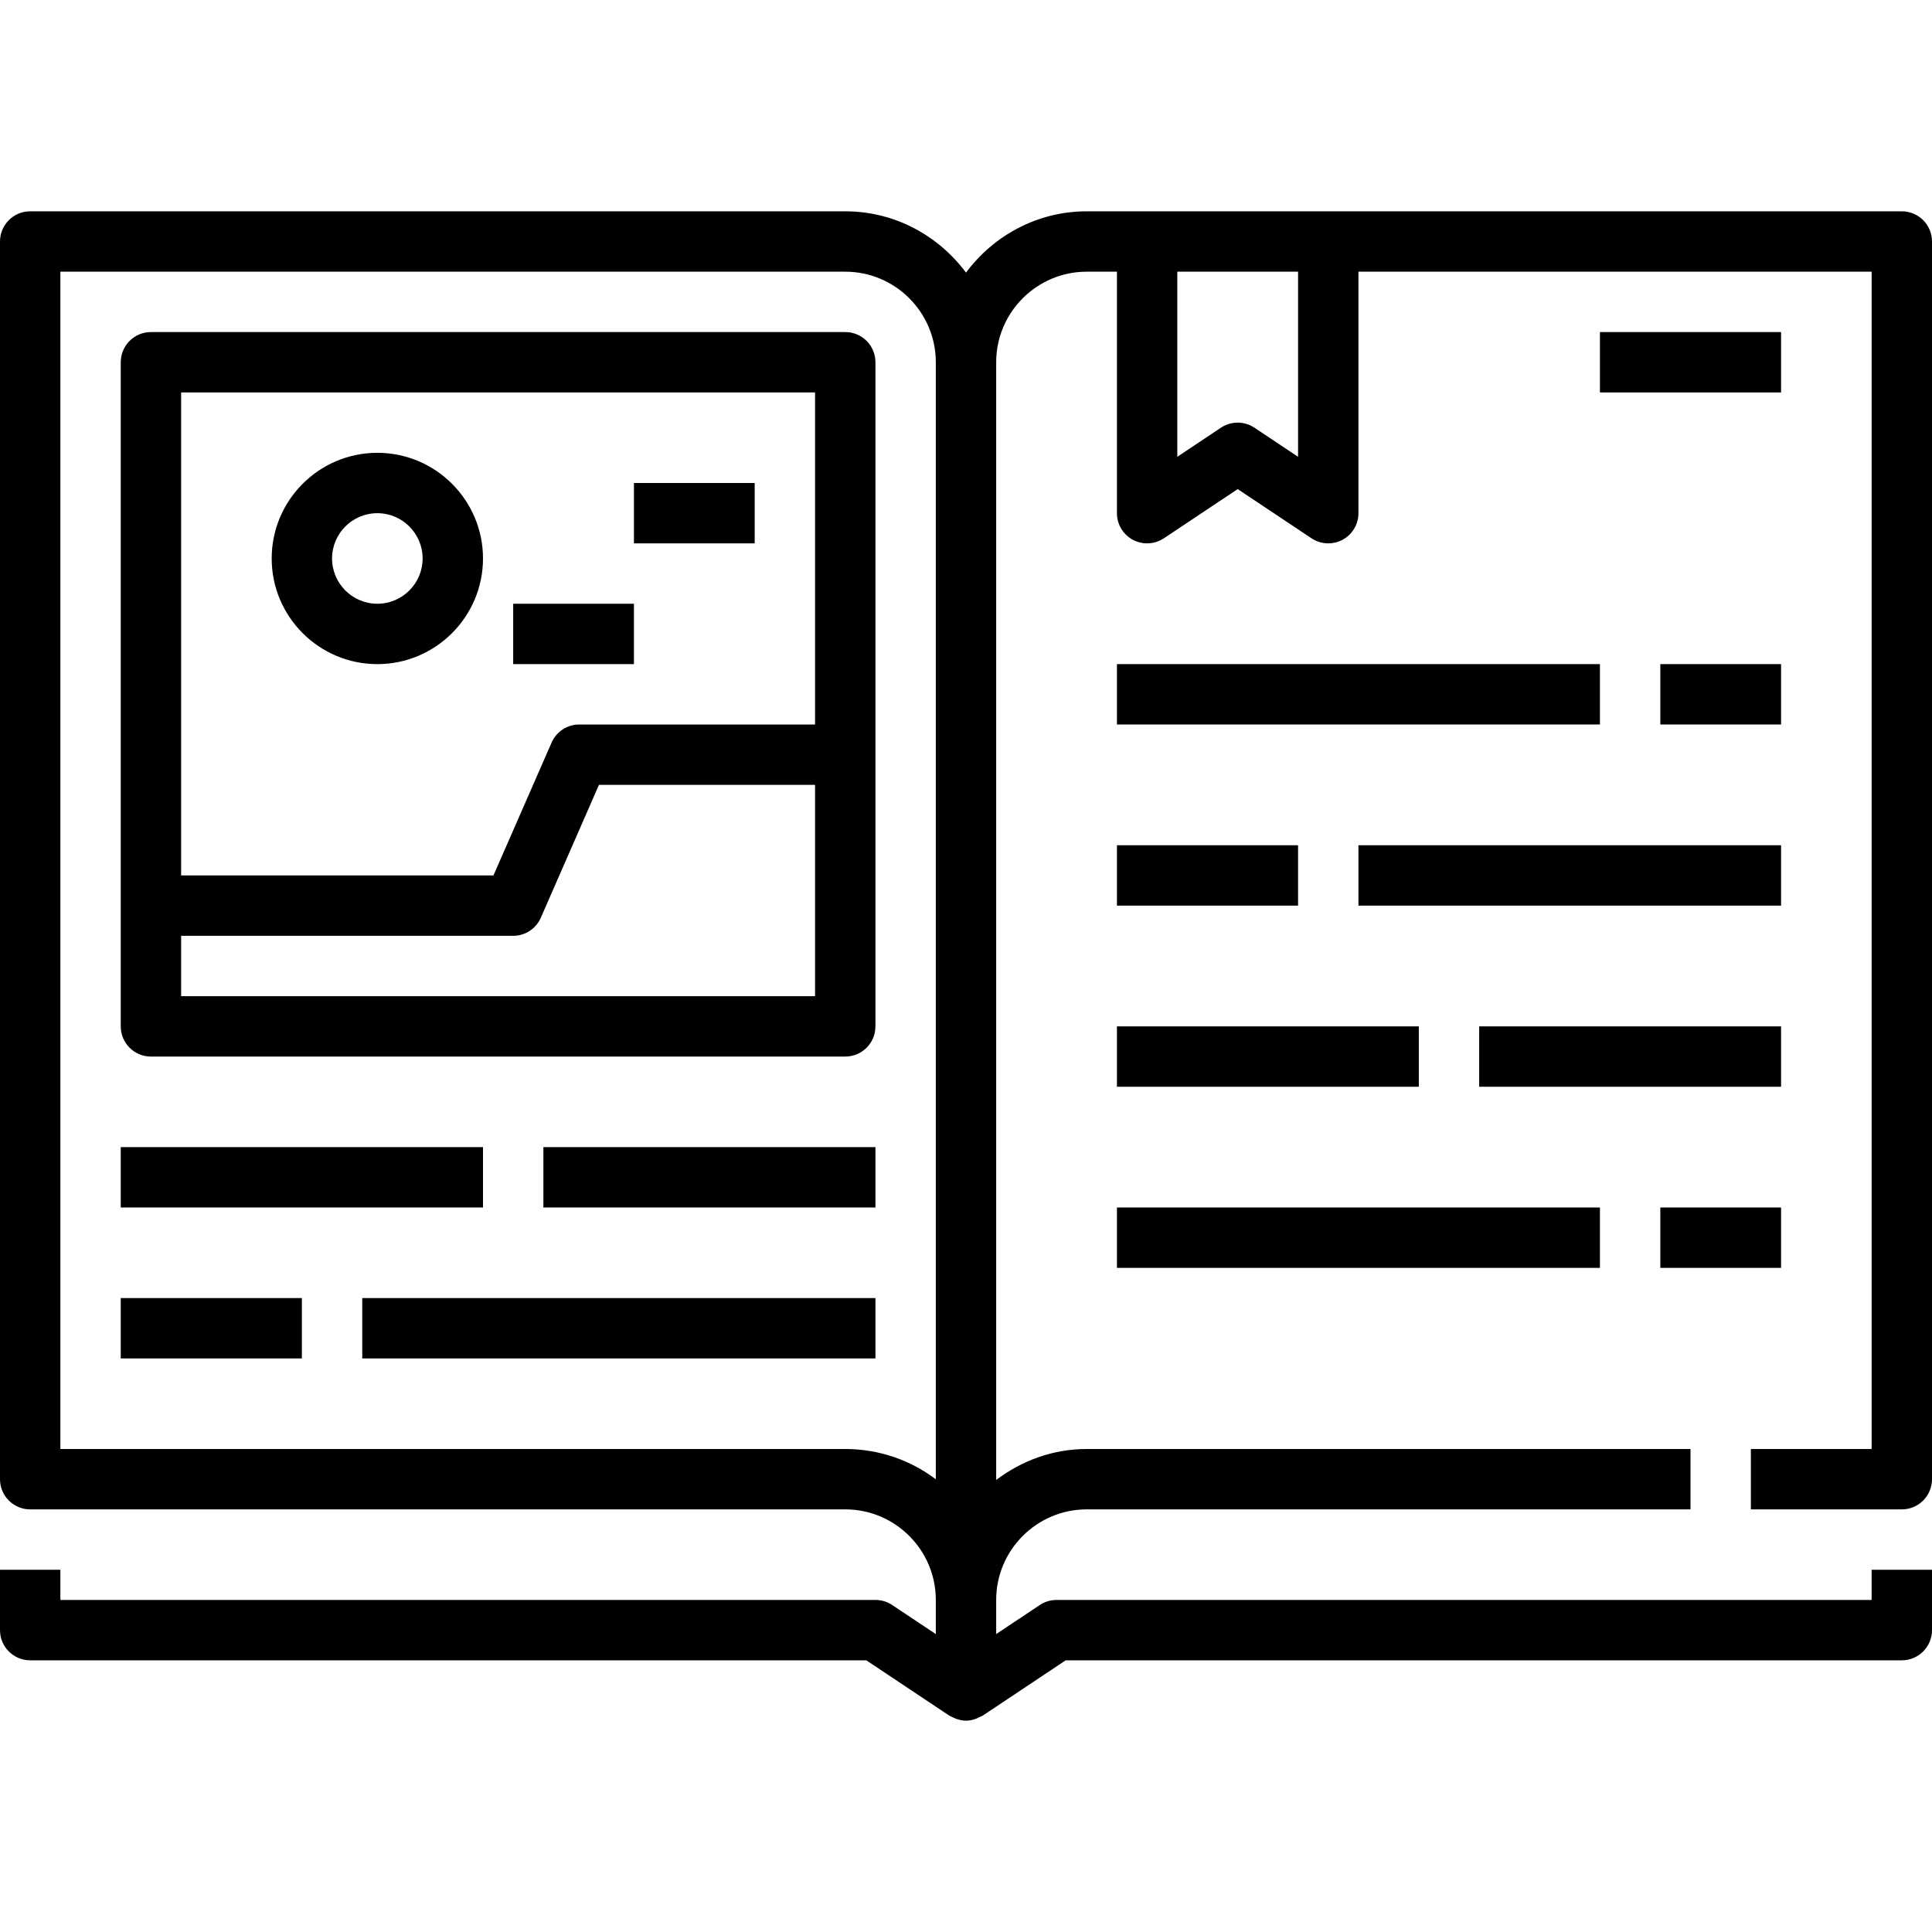 <svg height="512pt" viewBox="0 -56 512 512" width="512pt" xmlns="http://www.w3.org/2000/svg"><path d="m512 336v-328c0-4.426-3.586-8-8-8h-216c-13.129 0-24.703 6.449-32 16.246-7.297-9.797-18.871-16.246-32-16.246h-216c-4.414 0-8 3.574-8 8v328c0 4.426 3.586 8 8 8h216c13.23 0 24 10.77 24 24v9.047l-11.559-7.703c-1.312-.871-2.867-1.344-4.441-1.344h-216v-8h-16v16c0 4.426 3.586 8 8 8h221.574l21.984 14.656c.273.184.586.266.875.406.262.137.512.273.789.379.906.336 1.832.559 2.777.559s1.871-.223 2.77-.559c.277-.105.527-.242.789-.379.289-.141.602-.223.875-.406l21.992-14.656h221.574c4.414 0 8-3.574 8-8v-16h-16v8h-216c-1.574 0-3.129.473-4.441 1.344l-11.559 7.703v-9.047c0-13.23 10.77-24 24-24h160v-16h-160c-9.039 0-17.297 3.129-24 8.207v-296.207c0-13.23 10.77-24 24-24h8v64c0 2.953 1.625 5.664 4.223 7.055 2.594 1.387 5.754 1.227 8.211-.398l19.566-13.039 19.559 13.039c1.344.887 2.891 1.344 4.441 1.344 1.297 0 2.594-.312 3.777-.945 2.598-1.391 4.223-4.102 4.223-7.055v-64h136v312h-32v16h40c4.414 0 8-3.574 8-8zm-288-8h-208v-312h208c13.23 0 24 10.77 24 24v296.016c-6.688-5.031-15-8.016-24-8.016zm120-262.945-11.559-7.711c-1.344-.895-2.898-1.344-4.441-1.344s-3.098.449-4.441 1.344l-11.559 7.711v-49.055h32zm0 0"/><path d="m296 120h128v16h-128zm0 0"/><path d="m32 248h96v16h-96zm0 0"/><path d="m296 168h48v16h-48zm0 0"/><path d="m360 168h112v16h-112zm0 0"/><path d="m392 216h80v16h-80zm0 0"/><path d="m296 216h80v16h-80zm0 0"/><path d="m32 288h48v16h-48zm0 0"/><path d="m96 288h136v16h-136zm0 0"/><path d="m440 264h32v16h-32zm0 0"/><path d="m296 264h128v16h-128zm0 0"/><path d="m144 248h88v16h-88zm0 0"/><path d="m440 120h32v16h-32zm0 0"/><path d="m224 32h-184c-4.414 0-8 3.574-8 8v176c0 4.426 3.586 8 8 8h184c4.414 0 8-3.574 8-8v-176c0-4.426-3.586-8-8-8zm-8 16v88h-62.496c-3.176 0-6.055 1.879-7.328 4.801l-15.406 35.199h-82.77v-128zm0 160h-168v-16h88c3.176 0 6.055-1.879 7.328-4.801l15.398-35.199h57.273zm0 0"/><path d="m100 120c15.441 0 28-12.559 28-28s-12.559-28-28-28-28 12.559-28 28 12.559 28 28 28zm0-40c6.617 0 12 5.383 12 12s-5.383 12-12 12-12-5.383-12-12 5.383-12 12-12zm0 0"/><path d="m168 72h32v16h-32zm0 0"/><path d="m136 104h32v16h-32zm0 0"/><path d="m424 32h48v16h-48zm0 0"/></svg>